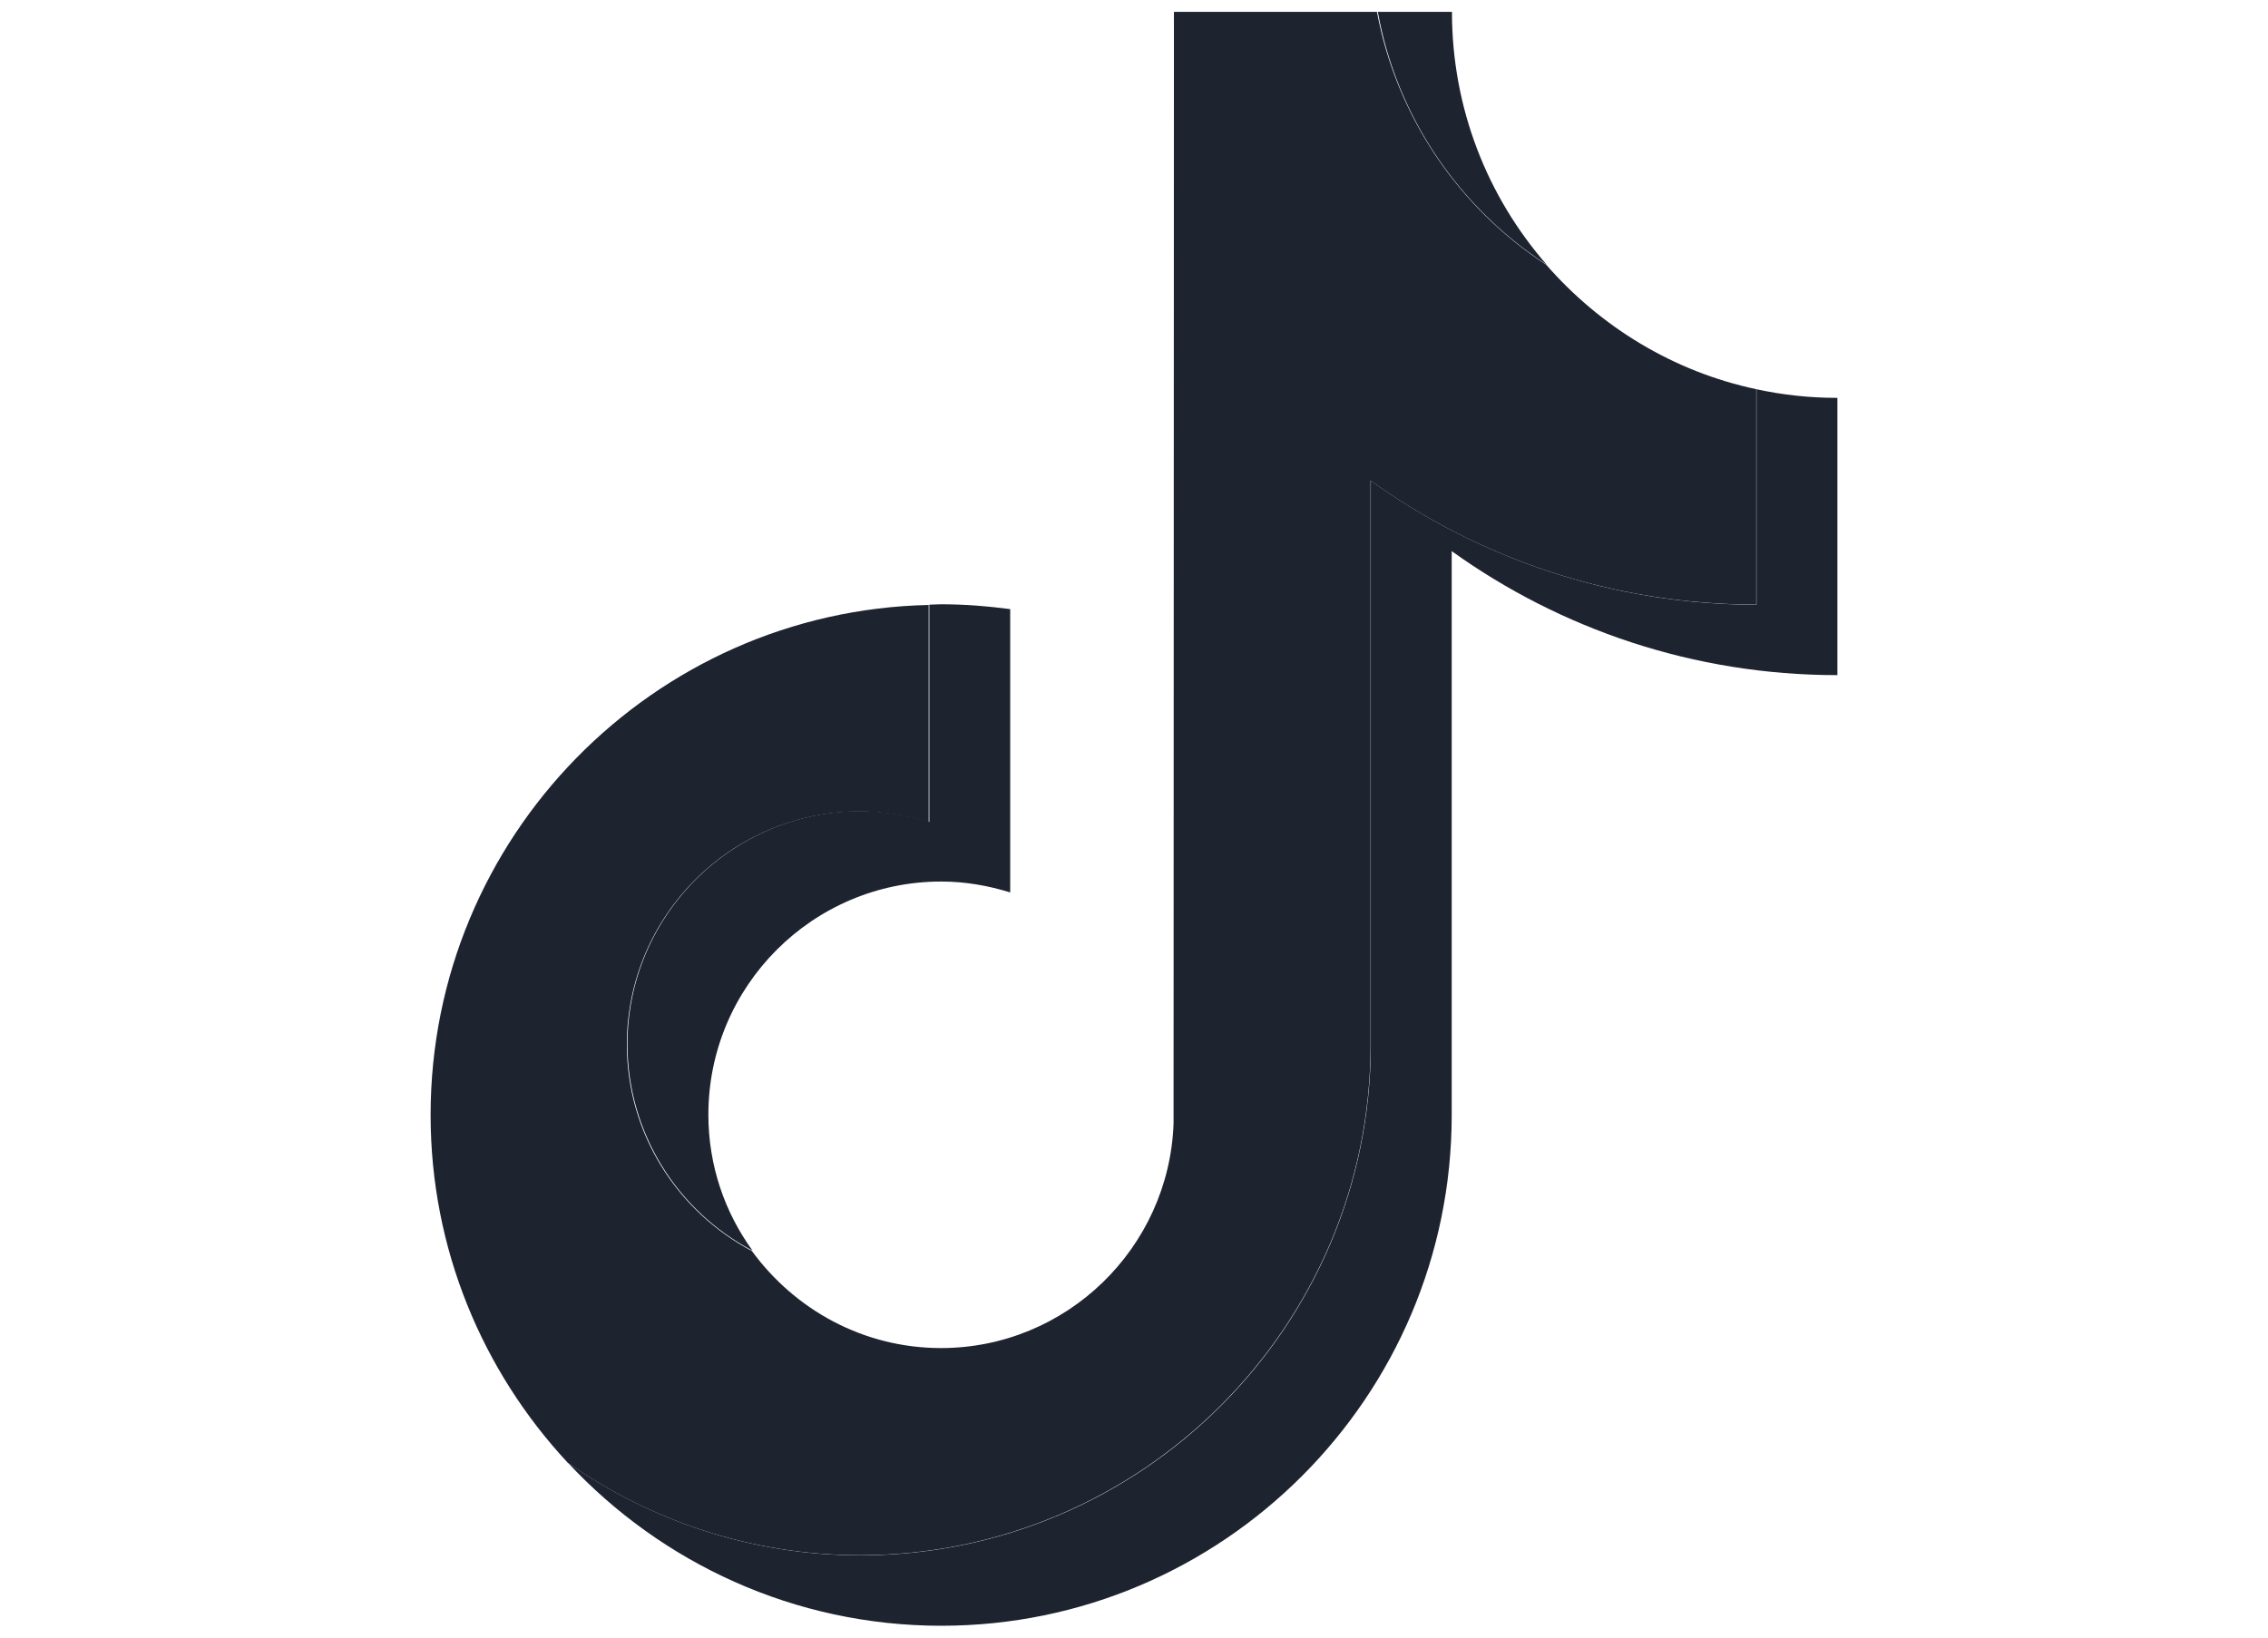 <svg width="36" height="26" viewBox="0 0 36 26" fill="none" xmlns="http://www.w3.org/2000/svg">
<g clip-path="url(#clip0_45_3254)">
<path d="M24.551 4.203C23.612 3.127 23.047 1.723 23.047 0.188H21.87C22.173 1.865 23.172 3.305 24.551 4.203Z" fill="#1E2330"/>
<path d="M13.657 12.878C11.618 12.878 9.96 14.538 9.96 16.578C9.96 18 10.768 19.238 11.945 19.856C11.505 19.25 11.244 18.506 11.244 17.697C11.244 15.656 12.902 13.996 14.941 13.996C15.322 13.996 15.69 14.062 16.035 14.169V9.671C15.678 9.624 15.316 9.594 14.941 9.594C14.876 9.594 14.816 9.6 14.751 9.6V13.05C14.4 12.943 14.038 12.878 13.657 12.878Z" fill="#1E2330"/>
<path d="M27.881 6.18V9.601C25.599 9.601 23.483 8.869 21.759 7.632V16.585C21.759 21.053 18.127 24.694 13.657 24.694C11.933 24.694 10.328 24.146 9.015 23.224C10.495 24.813 12.605 25.812 14.941 25.812C19.405 25.812 23.043 22.177 23.043 17.703V8.75C24.767 9.987 26.883 10.719 29.165 10.719V6.317C28.72 6.317 28.292 6.269 27.881 6.18Z" fill="#1E2330"/>
<path d="M21.755 16.584V7.63C23.479 8.868 25.595 9.599 27.877 9.599V6.179C26.558 5.899 25.399 5.185 24.543 4.203C23.164 3.305 22.171 1.865 21.856 0.188H18.634L18.628 17.839C18.557 19.814 16.928 21.403 14.937 21.403C13.7 21.403 12.613 20.79 11.935 19.862C10.758 19.237 9.95 18.006 9.95 16.584C9.95 14.543 11.608 12.883 13.647 12.883C14.027 12.883 14.396 12.949 14.741 13.056V9.605C10.366 9.7 6.835 13.294 6.835 17.702C6.835 19.832 7.661 21.771 9.011 23.223C10.324 24.145 11.929 24.692 13.653 24.692C18.117 24.692 21.755 21.052 21.755 16.584Z" fill="#1E2330"/>
</g>
<defs>
<clipPath id="clip0_45_3254">
<rect width="36" height="26" fill="white"/>
</clipPath>
</defs>
</svg>
